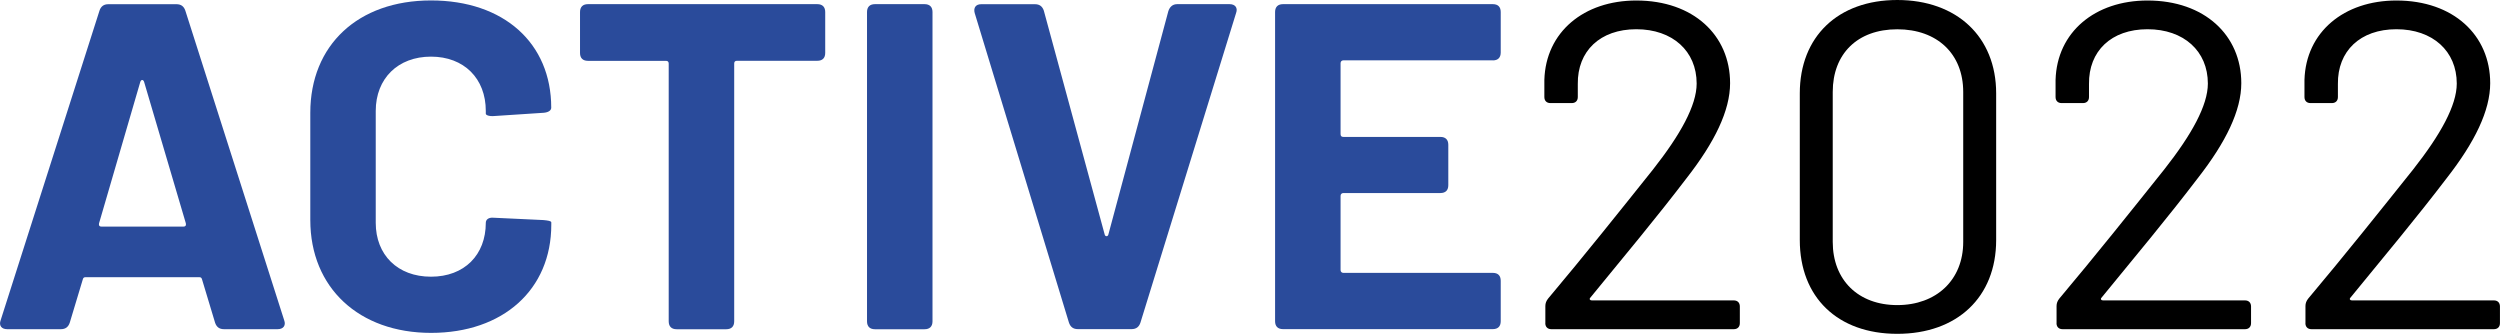<?xml version="1.0" encoding="UTF-8"?><svg id="Capa_1" xmlns="http://www.w3.org/2000/svg" viewBox="0 0 451.58 60.3"><defs><style>.cls-1{fill:#2a4b9b;}</style></defs><path class="cls-1" d="M38.85,58.29l-2.35-7.8c-.08-.34-.25-.42-.5-.42H15.45c-.25,0-.42,.08-.5,.42l-2.35,7.8c-.25,.75-.75,1.17-1.59,1.17H1.28c-1.01,0-1.51-.67-1.17-1.59L17.97,1.93c.25-.76,.76-1.17,1.59-1.17h12.33c.84,0,1.34,.42,1.59,1.17l17.86,55.94c.34,.92-.17,1.59-1.17,1.59h-9.73c-.84,0-1.34-.42-1.59-1.17Zm-20.55-17.36h14.85c.34,0,.5-.17,.42-.59l-7.55-25.58c-.17-.42-.5-.42-.67,0l-7.46,25.58c-.08,.42,.08,.59,.42,.59Z"/><path class="cls-1" d="M56.05,39.75V20.38C56.05,8.14,64.68,.08,77.85,.08s21.72,7.72,21.72,19.37c0,.5-.5,.84-1.34,.92l-8.97,.59c-.92,.08-1.51-.17-1.51-.42v-.5c0-5.87-3.94-9.81-9.9-9.81s-9.98,3.94-9.98,9.81v20.21c0,5.79,3.94,9.73,9.98,9.73s9.9-3.94,9.9-9.73c0-.59,.5-1.01,1.43-.92l8.97,.42c.84,.08,1.43,.17,1.43,.42v.42c0,11.74-8.72,19.54-21.72,19.54s-21.81-8.14-21.81-20.38Z"/><path class="cls-1" d="M149.06,2.18v7.38c0,.92-.5,1.42-1.43,1.42h-14.51c-.34,0-.5,.17-.5,.5V58.04c0,.92-.5,1.43-1.43,1.43h-8.97c-.92,0-1.43-.5-1.43-1.43V11.49c0-.34-.17-.5-.5-.5h-14.09c-.92,0-1.43-.5-1.43-1.42V2.18c0-.92,.5-1.43,1.43-1.43h41.43c.92,0,1.43,.5,1.43,1.43Z"/><path class="cls-1" d="M156.61,58.04V2.18c0-.92,.5-1.43,1.43-1.43h8.97c.92,0,1.43,.5,1.43,1.43V58.04c0,.92-.5,1.43-1.43,1.43h-8.97c-.92,0-1.43-.5-1.43-1.43Z"/><path class="cls-1" d="M193.09,58.29L176.06,2.35c-.25-.92,.17-1.59,1.17-1.59h9.73c.84,0,1.34,.42,1.59,1.17l10.99,40.42c.08,.42,.59,.42,.67,0L211.04,2.01c.25-.75,.76-1.26,1.59-1.26h9.48c1.01,0,1.51,.67,1.17,1.59l-17.28,55.94c-.25,.75-.75,1.17-1.59,1.17h-9.73c-.84,0-1.34-.42-1.59-1.17Z"/><path class="cls-1" d="M269.66,10.9h-27.01c-.25,0-.5,.17-.5,.5v12.83c0,.34,.17,.5,.5,.5h17.53c.92,0,1.43,.5,1.43,1.42v7.3c0,.92-.5,1.42-1.43,1.42h-17.53c-.25,0-.5,.17-.5,.5v13.42c0,.25,.17,.5,.5,.5h27.01c.92,0,1.42,.5,1.42,1.43v7.3c0,.92-.5,1.43-1.42,1.43h-37.91c-.92,0-1.43-.5-1.43-1.43V2.18c0-.92,.5-1.43,1.43-1.43h37.91c.92,0,1.42,.5,1.42,1.43v7.3c0,.92-.5,1.43-1.42,1.43Z"/><path d="M279.14,58.37v-3.1c0-.5,.17-.92,.5-1.34,6.63-7.88,12.92-15.77,18.95-23.32,4.95-6.29,7.88-11.57,7.88-15.52,0-5.87-4.36-9.81-10.9-9.81s-10.65,3.94-10.57,9.9v2.35c0,.67-.42,1.09-1.09,1.09h-3.86c-.67,0-1.09-.42-1.09-1.09v-3.1c.25-8.64,7.13-14.34,16.61-14.34,10.32,0,16.94,6.29,16.94,14.93,0,4.95-2.77,10.65-7.88,17.19-5.37,7.05-11.32,14.17-17.36,21.55-.25,.25-.08,.5,.25,.5h25.66c.67,0,1.09,.42,1.09,1.09v3.02c0,.67-.42,1.09-1.09,1.09h-32.96c-.67,0-1.09-.42-1.09-1.09Z"/><path d="M325.1,43.36V16.86c0-10.23,6.88-16.86,17.61-16.86s17.86,6.63,17.86,16.86v26.5c0,10.32-7.05,16.94-17.86,16.94s-17.61-6.63-17.61-16.94Zm29.52,.34V16.61c0-6.88-4.7-11.32-11.91-11.32s-11.66,4.44-11.66,11.32v27.09c0,6.88,4.61,11.41,11.66,11.41s11.91-4.53,11.91-11.41Z"/><path d="M371.48,58.37v-3.1c0-.5,.17-.92,.5-1.34,6.63-7.88,12.92-15.77,18.95-23.32,4.95-6.29,7.88-11.57,7.88-15.52,0-5.87-4.36-9.81-10.9-9.81s-10.65,3.94-10.57,9.9v2.35c0,.67-.42,1.09-1.09,1.09h-3.86c-.67,0-1.09-.42-1.09-1.09v-3.1c.25-8.64,7.13-14.34,16.61-14.34,10.32,0,16.94,6.29,16.94,14.93,0,4.95-2.77,10.65-7.88,17.19-5.37,7.05-11.32,14.17-17.36,21.55-.25,.25-.08,.5,.25,.5h25.66c.67,0,1.09,.42,1.09,1.09v3.02c0,.67-.42,1.09-1.09,1.09h-32.96c-.67,0-1.09-.42-1.09-1.09Z"/><path d="M416.44,58.37v-3.1c0-.5,.17-.92,.5-1.34,6.63-7.88,12.92-15.77,18.95-23.32,4.95-6.29,7.88-11.57,7.88-15.52,0-5.87-4.36-9.81-10.9-9.81s-10.65,3.94-10.57,9.9v2.35c0,.67-.42,1.09-1.09,1.09h-3.86c-.67,0-1.09-.42-1.09-1.09v-3.1c.25-8.64,7.13-14.34,16.61-14.34,10.32,0,16.94,6.29,16.94,14.93,0,4.95-2.77,10.65-7.88,17.19-5.37,7.05-11.32,14.17-17.36,21.55-.25,.25-.08,.5,.25,.5h25.66c.67,0,1.09,.42,1.09,1.09v3.02c0,.67-.42,1.09-1.09,1.09h-32.96c-.67,0-1.09-.42-1.09-1.09Z"/></svg>